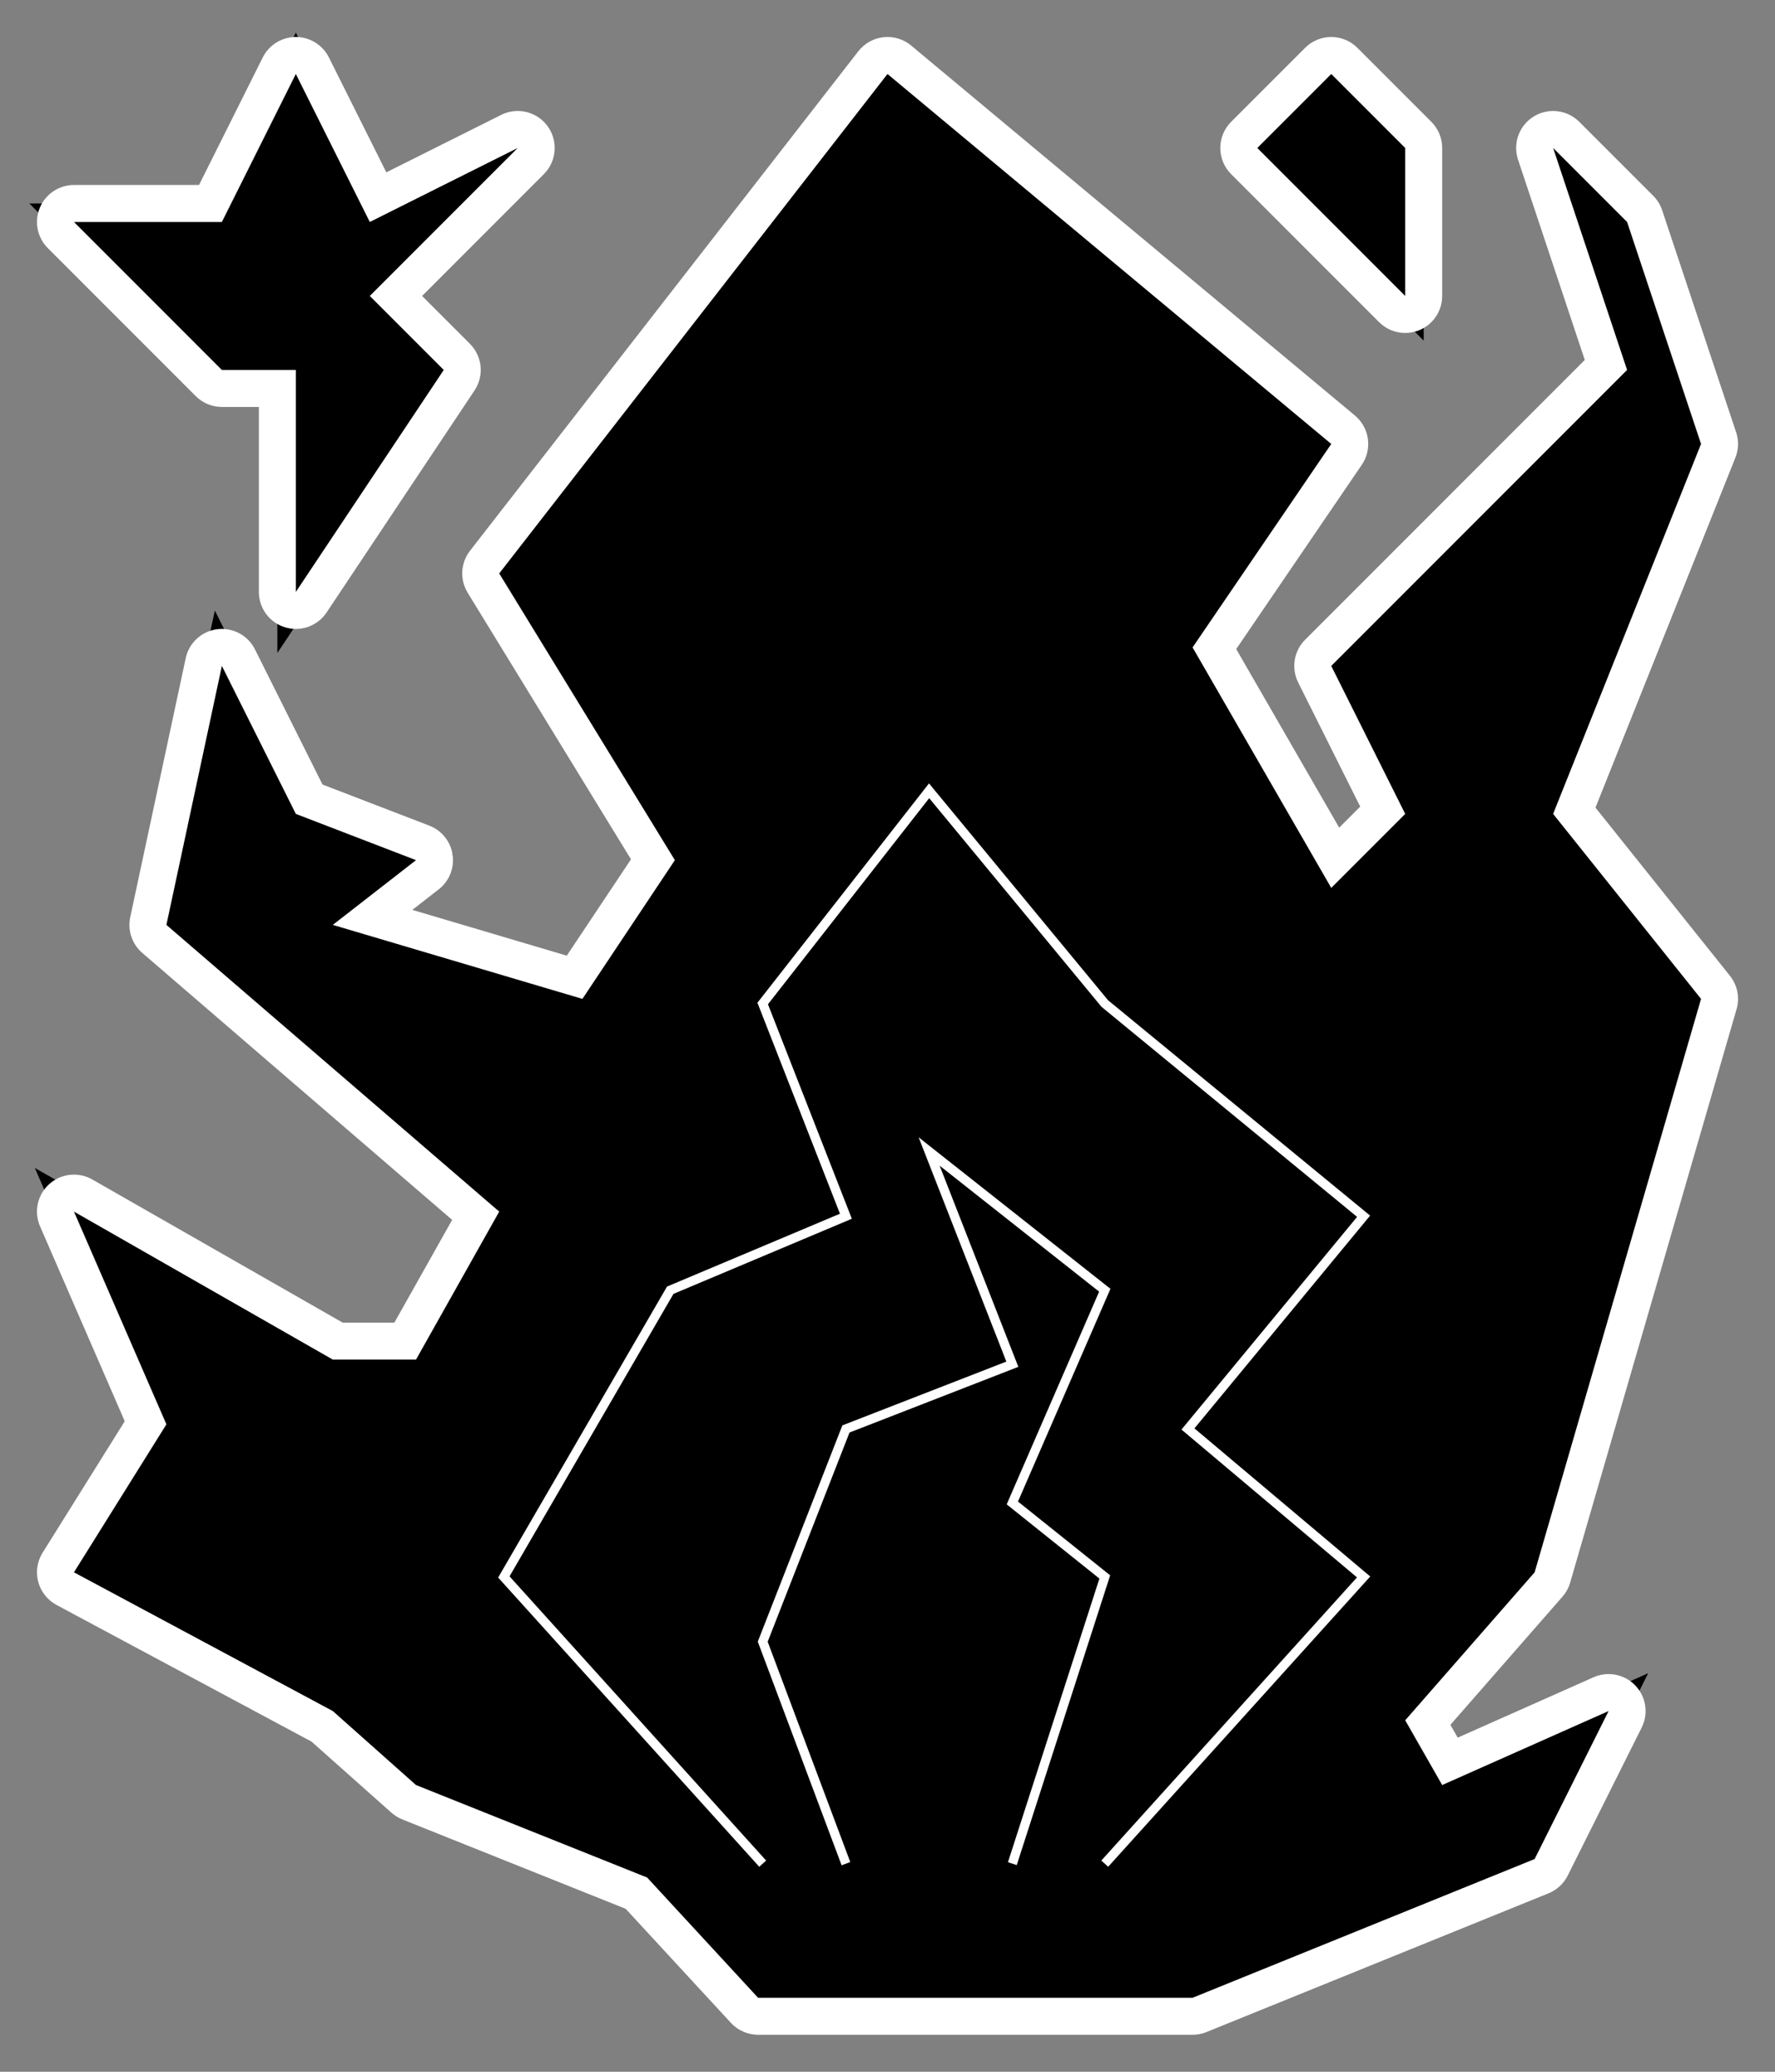 <svg xmlns="http://www.w3.org/2000/svg" xmlns:xlink="http://www.w3.org/1999/xlink" width="192" height="224" viewBox="0 0 192 224"><rect x="0" y="0" width="192" height="224" fill="#808080" stroke="none"/><defs><style>.a,.d{fill:none;}.a{stroke:red;}.b{clip-path:url(#a);}.c{stroke-linecap:round;stroke-linejoin:round;}.d{stroke:#fff;}.e,.f{stroke:none;}.f{fill:#fff;}</style><clipPath id="a"><rect class="a" width="224" height="192" transform="translate(1912 1016) rotate(90)"/></clipPath></defs><g class="b" transform="translate(-1720 -1016)"><g transform="translate(0 -8)"><g class="c" transform="translate(-1363 -1135)"><path class="e" d="M 3212.39 2377 L 3212 2377 L 3165 2377 L 3164.125 2377 L 3163.531 2376.356 L 3151.837 2363.689 L 3127.258 2353.857 L 3126.933 2353.727 L 3126.672 2353.495 L 3117.848 2345.652 L 3090.056 2330.763 L 3088.171 2329.753 L 3089.304 2327.94 L 3098.747 2312.832 L 3089.166 2290.797 L 3086.766 2285.277 L 3091.992 2288.263 L 3119.531 2304 L 3126.831 2304 L 3134.454 2290.447 L 3099.695 2260.516 L 3098.796 2259.741 L 3099.045 2258.581 L 3105.045 2230.581 L 3106.239 2225.006 L 3108.789 2230.105 L 3116.442 2245.412 L 3128.718 2250.133 L 3132.023 2251.405 L 3129.228 2253.579 L 3123.301 2258.188 L 3145.154 2264.663 L 3153.627 2251.955 L 3135.295 2222.045 L 3134.572 2220.865 L 3135.422 2219.772 L 3177.422 2165.772 L 3178.691 2164.139 L 3180.281 2165.464 L 3228.281 2205.464 L 3229.676 2206.626 L 3228.653 2208.127 L 3214.36 2229.089 L 3227.43 2251.742 L 3232.567 2246.605 L 3225.211 2231.895 L 3224.567 2230.605 L 3225.586 2229.586 L 3241.586 2213.586 L 3256.712 2198.46 L 3249.103 2175.632 L 3252.415 2173.586 L 3260.415 2181.586 L 3260.748 2181.92 L 3260.898 2182.368 L 3268.898 2206.368 L 3269.129 2207.062 L 3268.857 2207.743 L 3253.29 2246.661 L 3268.562 2265.751 L 3269.21 2266.561 L 3268.921 2267.558 L 3250.921 2329.558 L 3250.797 2329.983 L 3250.505 2330.317 L 3237.444 2345.245 L 3239.84 2349.438 L 3256.188 2342.172 L 3261.282 2339.908 L 3258.789 2344.895 L 3250.789 2360.895 L 3250.451 2361.57 L 3249.752 2361.854 L 3212.752 2376.854 L 3212.39 2377 Z"/><path class="f" d="M 3212 2375 L 3249 2360 L 3257 2344 L 3239 2352 L 3235 2345 L 3249 2329 L 3267 2267 L 3251 2247 L 3267 2207 L 3259 2183 L 3251 2175 L 3259 2199 L 3243 2215 L 3227 2231 L 3235 2247 L 3227 2255 L 3212 2229 L 3227 2207 L 3179 2167 L 3137 2221 L 3156 2252 L 3146 2267 L 3119 2259 L 3128 2252 L 3115 2247 L 3107 2231 L 3101 2259 L 3137 2290 L 3128 2306 L 3119 2306 L 3091 2290 L 3101 2313 L 3091 2329 L 3119 2344 L 3128 2352 L 3153 2362 L 3165 2375 L 3212 2375 M 3212 2379 L 3165 2379 C 3163.884 2379 3162.818 2378.533 3162.061 2377.713 L 3150.675 2365.378 L 3126.515 2355.714 C 3126.085 2355.542 3125.688 2355.297 3125.343 2354.99 L 3116.695 2347.303 L 3089.111 2332.526 C 3088.135 2332.003 3087.42 2331.099 3087.135 2330.029 C 3086.85 2328.959 3087.021 2327.819 3087.608 2326.88 L 3096.493 2312.665 L 3087.332 2291.595 C 3086.645 2290.015 3087.047 2288.172 3088.33 2287.022 C 3089.082 2286.347 3090.038 2286 3091.001 2286 C 3091.681 2286 3092.365 2286.173 3092.985 2286.527 L 3120.062 2302 L 3125.661 2302 L 3131.908 2290.894 L 3098.39 2262.031 C 3097.281 2261.076 3096.782 2259.593 3097.089 2258.162 L 3103.089 2230.162 C 3103.445 2228.501 3104.811 2227.246 3106.497 2227.032 C 3106.666 2227.01 3106.834 2227 3107.002 2227 C 3108.501 2227 3109.895 2227.844 3110.578 2229.211 L 3117.884 2243.823 L 3129.436 2248.267 C 3130.783 2248.784 3131.746 2249.987 3131.957 2251.414 C 3132.168 2252.842 3131.595 2254.272 3130.456 2255.157 L 3127.602 2257.377 L 3144.308 2262.327 L 3151.253 2251.909 L 3133.59 2223.09 C 3132.719 2221.67 3132.82 2219.859 3133.843 2218.544 L 3175.843 2164.544 C 3176.509 2163.688 3177.493 2163.139 3178.571 2163.023 C 3178.714 2163.008 3178.858 2163 3179 2163 C 3179.932 2163 3180.839 2163.325 3181.561 2163.927 L 3229.561 2203.927 C 3231.144 2205.246 3231.466 2207.551 3230.305 2209.253 L 3216.72 2229.177 L 3227.859 2248.484 L 3230.133 2246.21 L 3223.423 2232.789 C 3222.653 2231.249 3222.954 2229.389 3224.172 2228.172 L 3240.172 2212.172 L 3254.424 2197.92 L 3247.206 2176.265 C 3246.619 2174.505 3247.319 2172.573 3248.897 2171.597 C 3249.547 2171.196 3250.275 2171 3250.999 2171 C 3252.033 2171 3253.057 2171.4 3253.829 2172.172 L 3261.829 2180.172 C 3262.268 2180.611 3262.599 2181.146 3262.795 2181.735 L 3270.795 2205.735 C 3271.094 2206.633 3271.065 2207.607 3270.714 2208.486 L 3255.58 2246.321 L 3270.124 2264.501 C 3270.937 2265.517 3271.204 2266.865 3270.842 2268.115 L 3252.842 2330.115 C 3252.679 2330.676 3252.395 2331.195 3252.01 2331.634 L 3239.887 2345.49 L 3240.679 2346.876 L 3255.376 2340.345 C 3255.898 2340.113 3256.451 2340 3256.999 2340 C 3258.069 2340 3259.121 2340.429 3259.892 2341.237 C 3261.059 2342.457 3261.333 2344.279 3260.578 2345.789 L 3252.578 2361.789 C 3252.143 2362.659 3251.405 2363.341 3250.503 2363.707 L 3213.503 2378.707 C 3213.026 2378.9 3212.515 2379 3212 2379 Z"/></g><g class="c" transform="translate(-1371.316 -1135)"><path class="e" d="M 3121.316 2229.605 L 3121.316 2223 L 3121.316 2201 L 3115.316 2201 L 3114.488 2201 L 3113.902 2200.414 L 3097.902 2184.414 L 3094.488 2181 L 3099.316 2181 L 3114.08 2181 L 3121.527 2166.105 L 3123.316 2162.528 L 3125.105 2166.105 L 3132.21 2180.317 L 3146.421 2173.211 L 3148.73 2176.414 L 3134.144 2191 L 3140.73 2197.586 L 3141.889 2198.745 L 3140.98 2200.109 L 3124.98 2224.109 L 3121.316 2229.605 Z"/><path class="f" d="M 3123.316 2167 L 3115.316 2183 L 3099.316 2183 L 3115.316 2199 L 3123.316 2199 L 3123.316 2223 L 3139.316 2199 L 3131.316 2191 L 3147.316 2175 L 3131.316 2183 L 3123.316 2167 M 3123.316 2163 C 3124.831 2163 3126.216 2163.856 3126.894 2165.211 L 3133.105 2177.634 L 3145.527 2171.422 C 3146.098 2171.137 3146.71 2171 3147.314 2171 C 3148.566 2171 3149.787 2171.588 3150.561 2172.661 C 3151.708 2174.253 3151.531 2176.441 3150.144 2177.828 L 3136.973 2191 L 3142.144 2196.172 C 3143.493 2197.52 3143.702 2199.632 3142.644 2201.219 L 3126.644 2225.219 C 3125.888 2226.352 3124.628 2227 3123.316 2227 C 3122.93 2227 3122.54 2226.944 3122.157 2226.828 C 3120.47 2226.318 3119.316 2224.763 3119.316 2223 L 3119.316 2203 L 3115.316 2203 C 3114.255 2203 3113.238 2202.579 3112.488 2201.828 L 3096.488 2185.828 C 3095.344 2184.684 3095.001 2182.964 3095.62 2181.469 C 3096.24 2179.975 3097.698 2179 3099.316 2179 L 3112.844 2179 L 3119.738 2165.211 C 3120.416 2163.856 3121.801 2163 3123.316 2163 Z"/></g><path class="d" d="M3159.188,2363.481l-28-31,18-31,19-8-9-23,18-23,19,23,28,23-19,23,19,16-28,31" transform="translate(-1356.688 -1137.981)"/><path class="d" d="M3164.4,2364.963l-9-24,9-23,18-7-9-23,19,15-10,23,10,8-10,31" transform="translate(-1352.896 -1139.463)"/><g class="c"><path class="e" d="M 1874 1060.828 L 1870.586 1057.414 L 1854.586 1041.414 L 1853.172 1040 L 1854.586 1038.586 L 1862.586 1030.586 L 1864 1029.172 L 1865.414 1030.586 L 1873.414 1038.586 L 1874 1039.172 L 1874 1040 L 1874 1056 L 1874 1060.828 Z"/><path class="f" d="M 1872 1056 L 1872 1040 L 1864 1032 L 1856 1040 L 1872 1056 M 1872.001 1060 C 1870.96 1060 1869.937 1059.594 1869.172 1058.828 L 1853.172 1042.828 C 1851.609 1041.266 1851.609 1038.734 1853.172 1037.172 L 1861.172 1029.172 C 1861.953 1028.391 1862.976 1028 1864 1028 C 1865.024 1028 1866.047 1028.391 1866.828 1029.172 L 1874.828 1037.172 C 1875.579 1037.922 1876 1038.939 1876 1040 L 1876 1056 C 1876 1057.618 1875.025 1059.076 1873.531 1059.696 C 1873.036 1059.901 1872.516 1060 1872.001 1060 Z"/></g></g></g></svg>